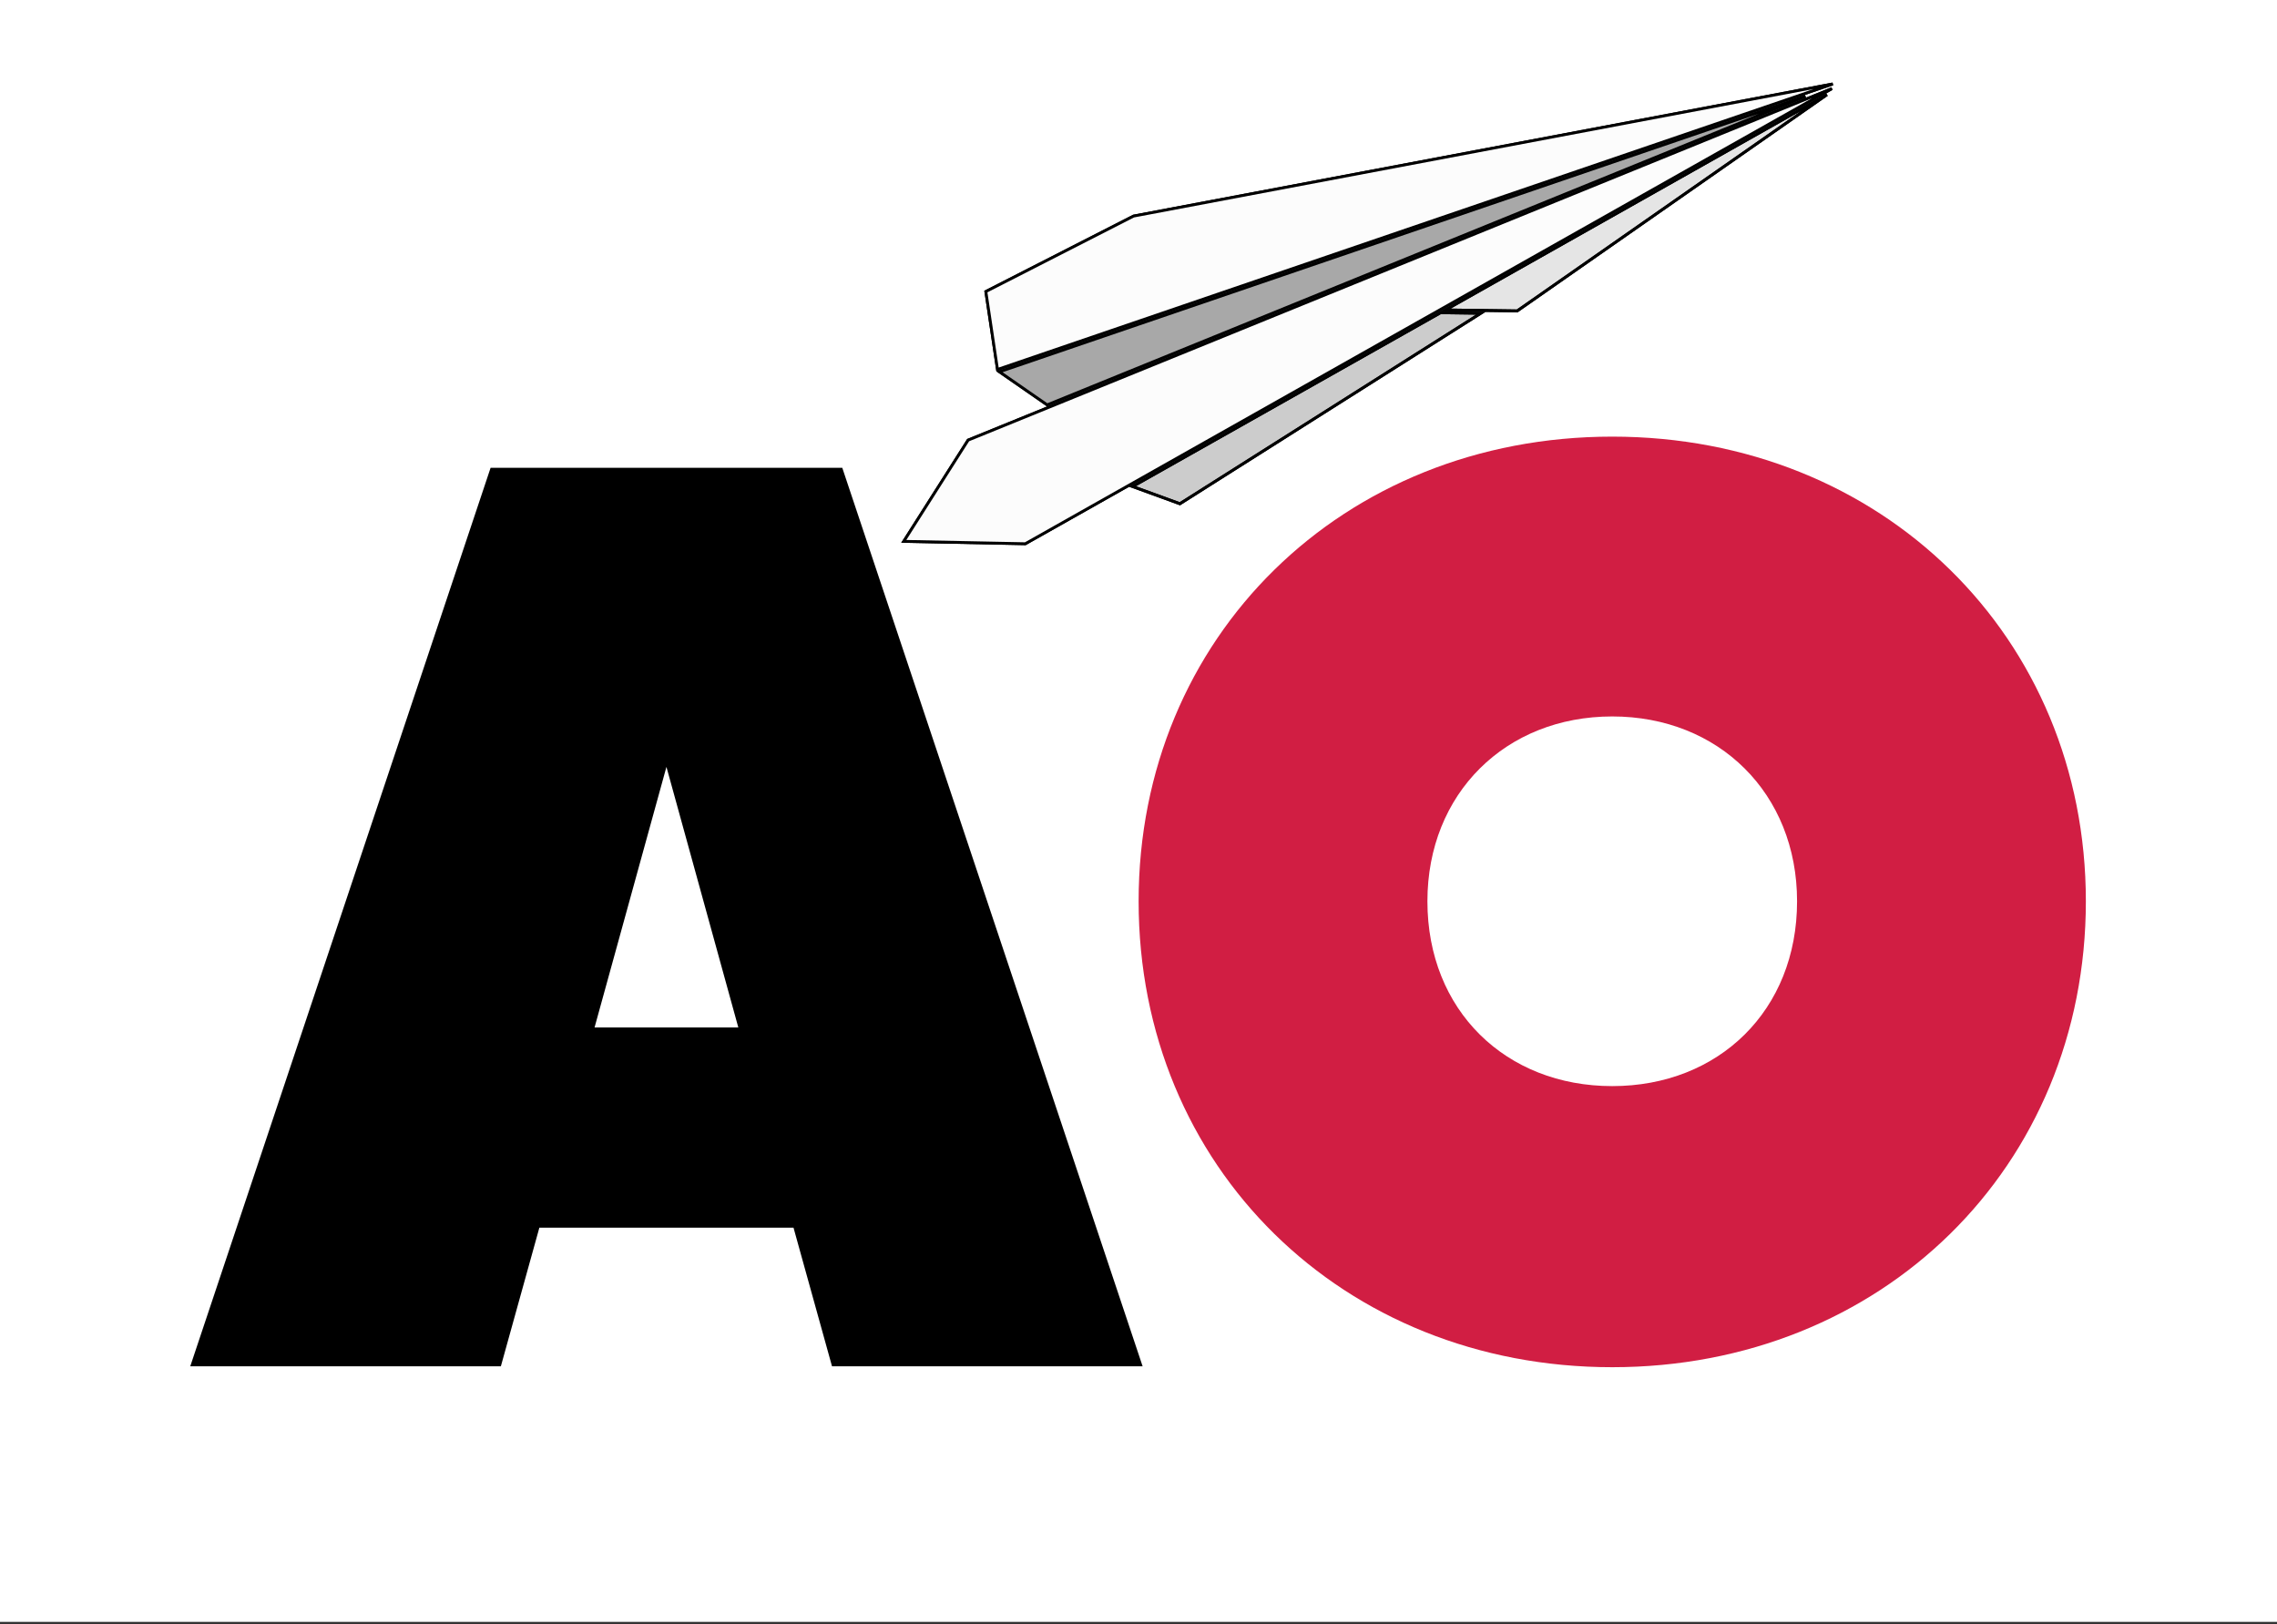 <svg width="802" height="572" viewBox="0 0 802 572" fill="none" xmlns="http://www.w3.org/2000/svg">
<rect x="0" y="0" width="802" height="572" fill="#333333" stroke="none"/>
<rect width="802" height="571.236" fill="white"/>
<path d="M189.976 431.898H189.596L189.494 432.264L176.033 480.722H67.705L173.157 165.267H296.306L401.758 480.722H293.43L279.969 432.264L279.867 431.898H279.487H189.976ZM208.933 361.741L208.759 362.374H209.415H260.048H260.705L260.53 361.741L235.214 269.969L234.732 268.221L234.25 269.969L208.933 361.741Z" fill="black" stroke="black"/>
<path d="M567.86 153.784C472.923 153.784 401.043 224.309 401.043 317.437C401.043 411.017 472.923 481.541 567.86 481.541C662.796 481.541 734.677 411.017 734.677 317.437C734.677 224.309 662.796 153.784 567.86 153.784ZM567.86 382.536C530.337 382.536 502.76 355.864 502.76 317.437C502.76 279.462 530.337 252.338 567.86 252.338C605.382 252.338 632.959 279.462 632.959 317.437C632.959 355.864 605.382 382.536 567.86 382.536Z" fill="#D11E43"/>
<path d="M347.232 102.684L399.258 76.109L645.534 29.571L351.34 130.126L347.232 102.684Z" fill="#FCFCFC" stroke="black"/>
<g style="mix-blend-mode:multiply">
<path d="M347.232 102.684L399.258 76.109L645.534 29.571L351.34 130.126L347.232 102.684Z" fill="url(#paint0_linear_87_52)" style="mix-blend-mode:multiply"/>
<path d="M347.232 102.684L399.258 76.109L645.534 29.571L351.34 130.126L347.232 102.684Z" stroke="black"/>
</g>
<path d="M635.922 33.914L368.84 142.598L352.032 130.947L635.922 33.914Z" fill="#A8A8A8" stroke="black"/>
<g style="mix-blend-mode:multiply">
<path d="M635.922 33.914L368.84 142.598L352.032 130.947L635.922 33.914Z" fill="url(#paint1_linear_87_52)" style="mix-blend-mode:multiply"/>
<path d="M635.922 33.914L368.84 142.598L352.032 130.947L635.922 33.914Z" stroke="black"/>
</g>
<path d="M318.33 190.665L340.999 155.01L645.24 31.201L361.128 191.509L318.33 190.665Z" fill="#FCFCFC" stroke="black"/>
<g style="mix-blend-mode:multiply">
<path d="M318.33 190.665L340.999 155.01L645.24 31.201L361.128 191.509L318.33 190.665Z" fill="url(#paint2_linear_87_52)" style="mix-blend-mode:multiply"/>
<path d="M318.33 190.665L340.999 155.01L645.24 31.201L361.128 191.509L318.33 190.665Z" stroke="black"/>
</g>
<path d="M534.383 109.506L509.104 109.164L643.478 33.344L534.383 109.506Z" fill="#E5E5E5" stroke="black"/>
<g style="mix-blend-mode:multiply">
<path d="M534.383 109.506L509.104 109.164L643.478 33.344L534.383 109.506Z" fill="url(#paint3_linear_87_52)" style="mix-blend-mode:multiply"/>
<path d="M534.383 109.506L509.104 109.164L643.478 33.344L534.383 109.506Z" stroke="black"/>
</g>
<path d="M521.555 110.332L415.576 177.422L398.902 171.348L507.373 110.14L521.555 110.332Z" fill="#CCCCCC" stroke="black"/>
<g style="mix-blend-mode:multiply">
<path d="M521.555 110.332L415.576 177.422L398.902 171.348L507.373 110.14L521.555 110.332Z" fill="url(#paint4_linear_87_52)" style="mix-blend-mode:multiply"/>
<path d="M521.555 110.332L415.576 177.422L398.902 171.348L507.373 110.14L521.555 110.332Z" stroke="black"/>
</g>
<defs>
<linearGradient id="paint0_linear_87_52" x1="-555.312" y1="85.238" x2="-560.622" y2="67.23" gradientUnits="userSpaceOnUse">
<stop stop-color="#FCFCFC"/>
<stop offset="0.09" stop-color="#FCFCFC" stop-opacity="0.97"/>
<stop offset="0.21" stop-color="#FCFCFC" stop-opacity="0.89"/>
<stop offset="0.36" stop-color="#FCFCFC" stop-opacity="0.77"/>
<stop offset="0.53" stop-color="#FCFCFC" stop-opacity="0.59"/>
<stop offset="0.71" stop-color="#FCFCFC" stop-opacity="0.36"/>
<stop offset="0.91" stop-color="#FCFCFC" stop-opacity="0.09"/>
<stop offset="0.97" stop-color="#FCFCFC" stop-opacity="0"/>
</linearGradient>
<linearGradient id="paint1_linear_87_52" x1="-551.778" y1="90.13" x2="-555.703" y2="79.055" gradientUnits="userSpaceOnUse">
<stop stop-color="#A8A8A8"/>
<stop offset="0.11" stop-color="#A8A8A8" stop-opacity="0.96"/>
<stop offset="0.28" stop-color="#A8A8A8" stop-opacity="0.84"/>
<stop offset="0.47" stop-color="#A8A8A8" stop-opacity="0.65"/>
<stop offset="0.69" stop-color="#A8A8A8" stop-opacity="0.39"/>
<stop offset="0.93" stop-color="#A8A8A8" stop-opacity="0.05"/>
<stop offset="0.96" stop-color="#A8A8A8" stop-opacity="0"/>
</linearGradient>
<linearGradient id="paint2_linear_87_52" x1="-571.171" y1="133.968" x2="-576.758" y2="112.732" gradientUnits="userSpaceOnUse">
<stop stop-color="#FCFCFC"/>
<stop offset="0.09" stop-color="#FCFCFC" stop-opacity="0.97"/>
<stop offset="0.21" stop-color="#FCFCFC" stop-opacity="0.89"/>
<stop offset="0.36" stop-color="#FCFCFC" stop-opacity="0.77"/>
<stop offset="0.53" stop-color="#FCFCFC" stop-opacity="0.59"/>
<stop offset="0.71" stop-color="#FCFCFC" stop-opacity="0.36"/>
<stop offset="0.91" stop-color="#FCFCFC" stop-opacity="0.09"/>
<stop offset="0.97" stop-color="#FCFCFC" stop-opacity="0"/>
</linearGradient>
<linearGradient id="paint3_linear_87_52" x1="-481.704" y1="64.062" x2="-474.634" y2="76.652" gradientUnits="userSpaceOnUse">
<stop stop-color="#BFBFBF"/>
<stop offset="0.11" stop-color="#BFBFBF" stop-opacity="0.96"/>
<stop offset="0.26" stop-color="#C0C0C0" stop-opacity="0.86"/>
<stop offset="0.43" stop-color="#C2C2C2" stop-opacity="0.69"/>
<stop offset="0.63" stop-color="#C6C6C6" stop-opacity="0.46"/>
<stop offset="0.85" stop-color="#C9C9C9" stop-opacity="0.16"/>
<stop offset="0.96" stop-color="#CCCCCC" stop-opacity="0"/>
</linearGradient>
<linearGradient id="paint4_linear_87_52" x1="-617.314" y1="136.399" x2="-611.289" y2="146.185" gradientUnits="userSpaceOnUse">
<stop stop-color="#CCCCCC"/>
<stop offset="0.2" stop-color="#CCCCCC" stop-opacity="0.82"/>
<stop offset="0.63" stop-color="#CCCCCC" stop-opacity="0.36"/>
<stop offset="0.96" stop-color="#CCCCCC" stop-opacity="0"/>
</linearGradient>
</defs>
</svg>
